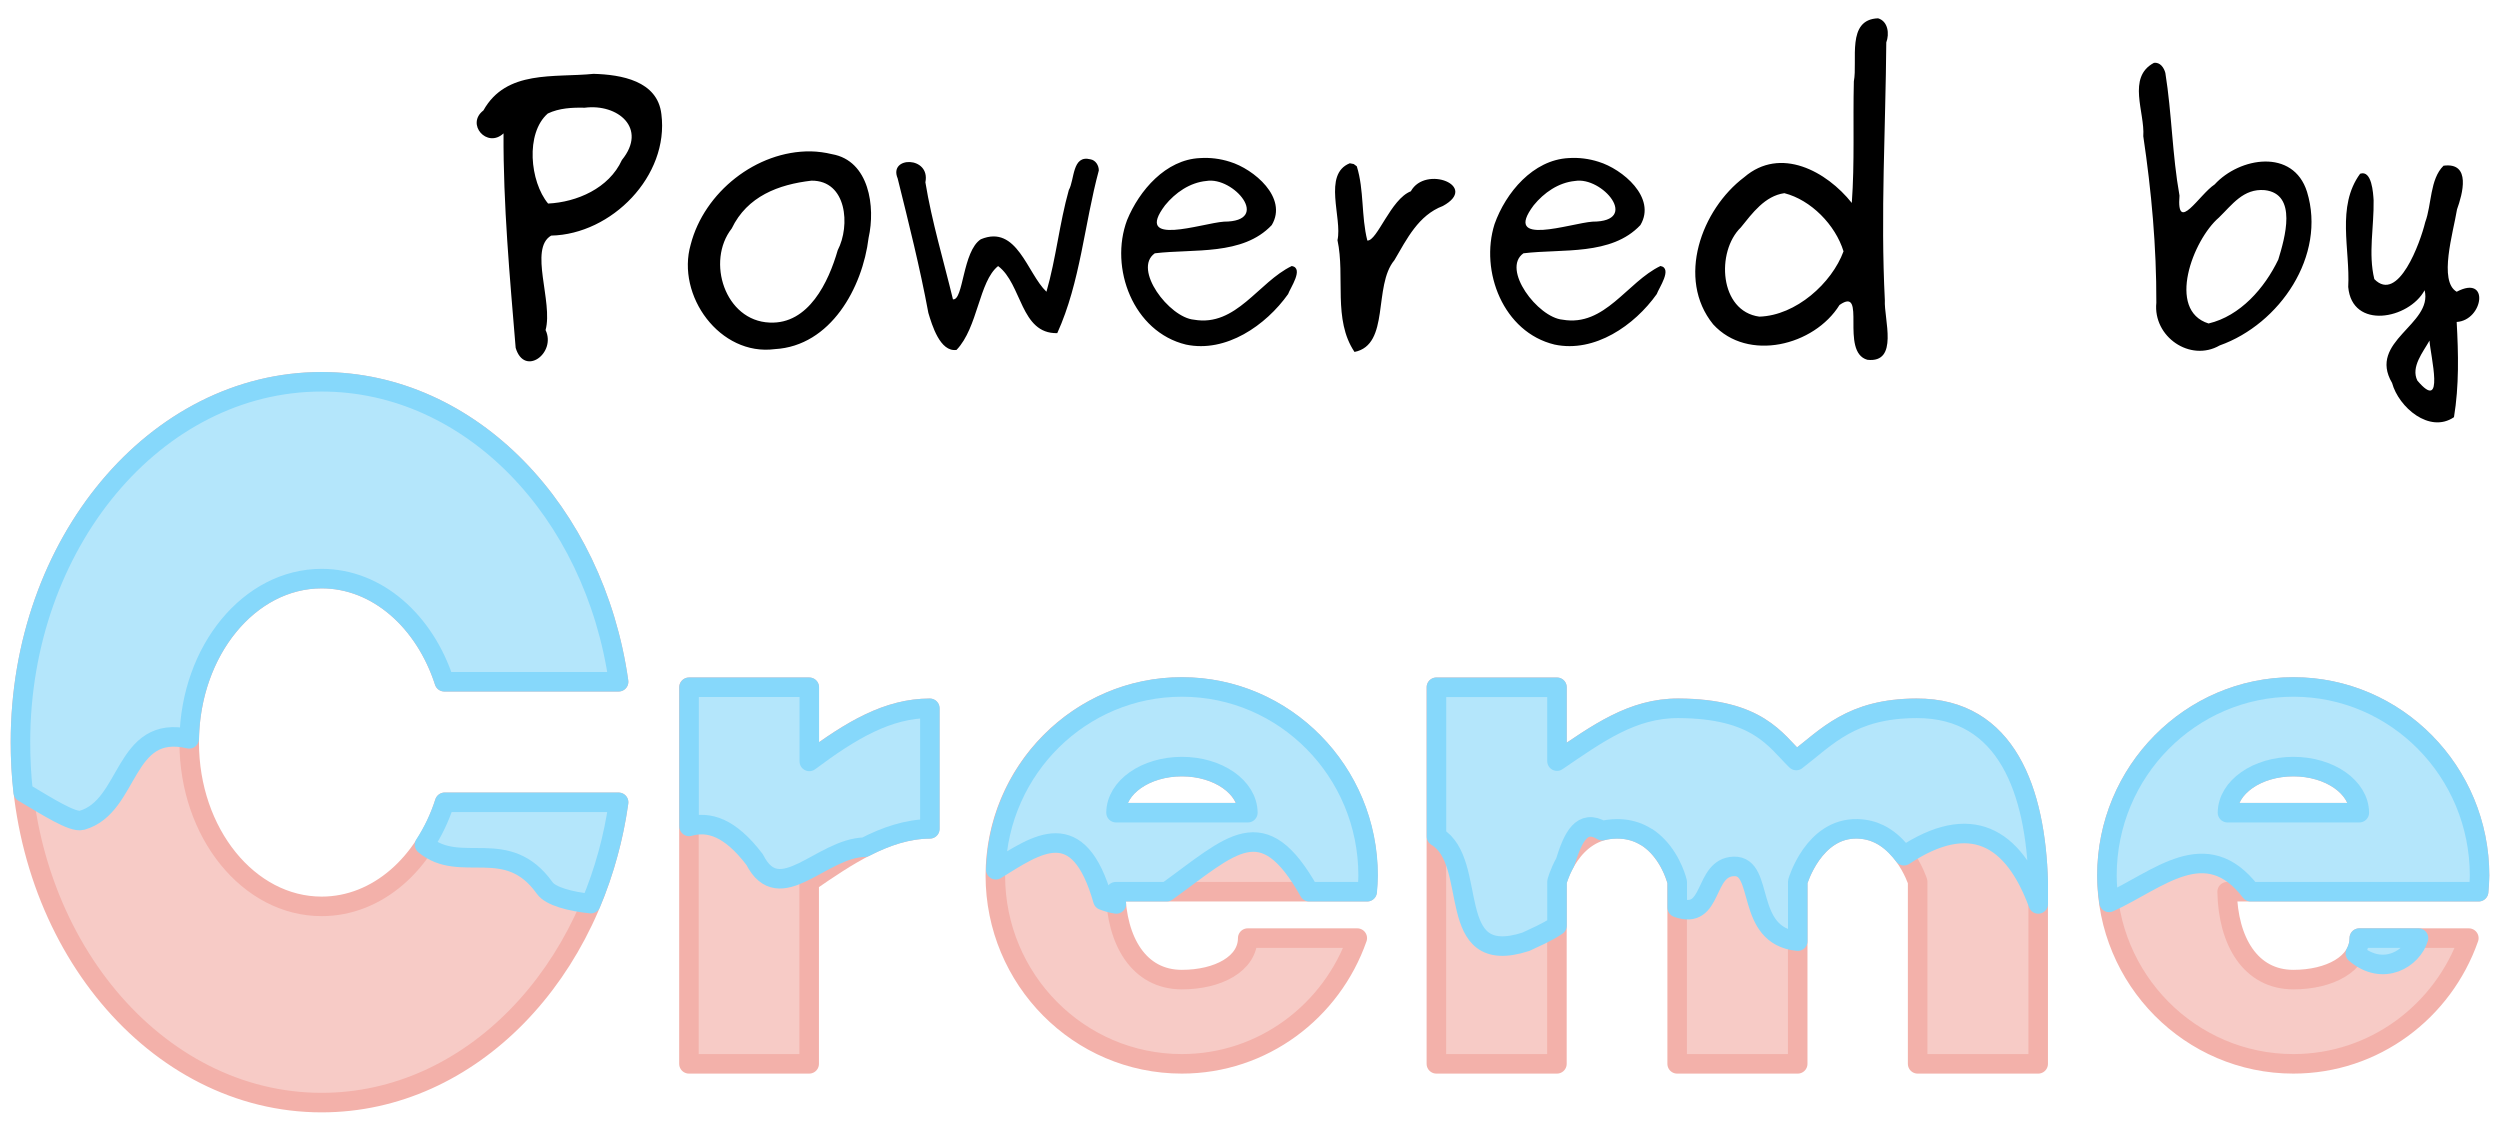 <?xml version="1.0" encoding="UTF-8" standalone="no"?>
<!-- Created with Inkscape (http://www.inkscape.org/) -->

<svg
   xmlns:dc="http://purl.org/dc/elements/1.1/"
   xmlns:cc="http://creativecommons.org/ns#"
   xmlns:rdf="http://www.w3.org/1999/02/22-rdf-syntax-ns#"
   xmlns:svg="http://www.w3.org/2000/svg"
   xmlns="http://www.w3.org/2000/svg"
   xmlns:sodipodi="http://sodipodi.sourceforge.net/DTD/sodipodi-0.dtd"
   xmlns:inkscape="http://www.inkscape.org/namespaces/inkscape"
   width="256"
   height="115"
   id="svg2"
   sodipodi:version="0.32"
   inkscape:version="0.47 r22583"
   version="1.0"
   sodipodi:docname="creme_powered.svg"
   inkscape:output_extension="org.inkscape.output.svg.inkscape"
   style="display:inline;enable-background:new"
   inkscape:export-filename="creme_powered.png"
   inkscape:export-xdpi="31.304348"
   inkscape:export-ydpi="31.304348">
  <defs
     id="defs4" />
  <sodipodi:namedview
     id="base"
     pagecolor="#ffffff"
     bordercolor="#666666"
     borderopacity="1.0"
     inkscape:pageopacity="1"
     inkscape:pageshadow="2"
     inkscape:zoom="1"
     inkscape:cx="275.48111"
     inkscape:cy="74.460027"
     inkscape:document-units="px"
     inkscape:current-layer="layer2"
     showgrid="false"
     inkscape:window-width="1440"
     inkscape:window-height="825"
     inkscape:window-x="0"
     inkscape:window-y="25"
     showguides="true"
     inkscape:guide-bbox="true"
     inkscape:window-maximized="1" />
  <g
     inkscape:groupmode="layer"
     id="layer2"
     inkscape:label="main"
     style="display:inline"
     transform="translate(-1.719,13.406)">
    <path
       style="fill:#f7cbc6;fill-opacity:1;fill-rule:nonzero;stroke:#f3b1aa;stroke-width:2;stroke-linecap:butt;stroke-linejoin:round;stroke-miterlimit:4;stroke-opacity:1;stroke-dasharray:none;stroke-dashoffset:0;marker:none;visibility:visible;display:inline;overflow:visible;enable-background:accumulate"
       d="M 32.938,2.094 C 15.916,2.094 2.094,18.633 2.094,39 c 0,20.367 13.822,36.906 30.844,36.906 15.27,0 27.955,-13.307 30.406,-30.75 l -17.812,0 C 43.553,51.389 38.673,55.812 32.938,55.812 25.456,55.812 19.375,48.29 19.375,39.031 19.375,29.773 25.456,22.25 32.938,22.25 c 5.706,-1e-6 10.565,4.38 12.562,10.562 l 17.844,0 C 60.881,15.385 48.198,2.094 32.938,2.094 z"
       transform="translate(1.719,23.594)"
       id="path3524" />
    <path
       sodipodi:nodetypes="ccccccccc"
       id="path3526"
       d="m 72.267,56.969 0,38.562 12.312,0 0,-18.626 c 3.744,-2.575 7.891,-5.418 12.344,-5.438 l 0,-12.344 c -4.286,0.002 -8.04,2.225 -12.344,5.438 l 0,-7.593 -12.312,0 z"
       style="fill:#f7cbc6;fill-opacity:1;fill-rule:nonzero;stroke:#f3b1aa;stroke-width:2;stroke-linecap:butt;stroke-linejoin:round;stroke-miterlimit:4;stroke-opacity:1;stroke-dasharray:none;stroke-dashoffset:0;marker:none;visibility:visible;display:inline;overflow:visible;enable-background:accumulate" />
    <path
       sodipodi:nodetypes="cssccsccsccccc"
       id="path3528"
       d="m 122.736,56.938 c -10.536,0 -19.094,8.667 -19.094,19.312 0,10.646 8.558,19.281 19.094,19.281 8.306,0 15.348,-5.385 17.969,-12.875 l -11.219,0 c 0,2.631 -3.023,4.25 -6.75,4.25 -4.412,0 -6.693,-3.975 -6.781,-9 l 25.75,0 c 0.046,-0.548 0.094,-1.096 0.094,-1.656 0,-10.646 -8.527,-19.312 -19.062,-19.312 z m 0,8.156 c 3.712,0 6.725,2.103 6.75,4.719 l -13.5,0 c 0.025,-2.616 3.038,-4.719 6.75,-4.719 z"
       style="font-size:69.549px;font-style:normal;font-variant:normal;font-weight:bold;font-stretch:normal;text-indent:0;text-align:start;text-decoration:none;line-height:normal;letter-spacing:normal;word-spacing:normal;text-transform:none;direction:ltr;block-progression:tb;writing-mode:lr-tb;text-anchor:start;fill:#f7cbc6;fill-opacity:1;fill-rule:nonzero;stroke:#f3b1aa;stroke-width:2;stroke-linecap:butt;stroke-linejoin:round;stroke-miterlimit:4;stroke-opacity:1;stroke-dasharray:none;stroke-dashoffset:0;marker:none;visibility:visible;display:inline;overflow:visible;enable-background:accumulate;font-family:Bitstream Vera Sans;-inkscape-font-specification:Bitstream Vera Sans Bold" />
    <path
       sodipodi:nodetypes="cccczcccczccccscsccc"
       id="path3530"
       d="m 148.804,56.969 0,38.562 12.344,0 0,-18.656 c 0,0 1.4,-5.414 6.156,-5.414 4.881,0 6.156,5.438 6.156,5.438 l 0,18.633 12.344,0 0,-18.656 c 0,0 1.622,-5.541 6.141,-5.414 4.456,0.125 6.141,5.414 6.141,5.414 l 0,18.656 12.344,0 0,-18.656 c -0.268,-9.175 -3.156,-17.789 -12.46,-17.758 -6.703,0.022 -9.169,2.944 -12.312,5.352 -2.125,-2.061 -3.907,-5.315 -12.062,-5.352 -4.726,-0.021 -8.275,2.578 -12.446,5.414 l 0,-7.562 -12.344,0 z"
       style="fill:#f7cbc6;fill-opacity:1;fill-rule:nonzero;stroke:#f3b1aa;stroke-width:2;stroke-linecap:butt;stroke-linejoin:round;stroke-miterlimit:4;stroke-opacity:1;stroke-dasharray:none;stroke-dashoffset:0;marker:none;visibility:visible;display:inline;overflow:visible;enable-background:accumulate" />
    <path
       style="font-size:69.549px;font-style:normal;font-variant:normal;font-weight:bold;font-stretch:normal;text-indent:0;text-align:start;text-decoration:none;line-height:normal;letter-spacing:normal;word-spacing:normal;text-transform:none;direction:ltr;block-progression:tb;writing-mode:lr-tb;text-anchor:start;fill:#f7cbc6;fill-opacity:1;fill-rule:nonzero;stroke:#f3b1aa;stroke-width:2;stroke-linecap:butt;stroke-linejoin:round;stroke-miterlimit:4;stroke-opacity:1;stroke-dasharray:none;stroke-dashoffset:0;marker:none;visibility:visible;display:inline;overflow:visible;enable-background:accumulate;font-family:Bitstream Vera Sans;-inkscape-font-specification:Bitstream Vera Sans Bold"
       d="m 236.559,56.938 c -10.536,0 -19.094,8.667 -19.094,19.312 0,10.646 8.558,19.281 19.094,19.281 8.306,0 15.348,-5.385 17.969,-12.875 l -11.219,0 c 0,2.631 -3.023,4.25 -6.75,4.25 -4.412,0 -6.693,-3.975 -6.781,-9 l 25.75,0 c 0.046,-0.548 0.094,-1.096 0.094,-1.656 0,-10.646 -8.527,-19.312 -19.062,-19.312 z m 0,8.156 c 3.712,0 6.725,2.103 6.75,4.719 l -13.5,0 c 0.025,-2.616 3.038,-4.719 6.75,-4.719 z"
       id="path3532"
       sodipodi:nodetypes="cssccsccsccccc" />
    <path
       style="fill:#b4e6fb;fill-opacity:1;fill-rule:evenodd;stroke:#86d8fb;stroke-width:2;stroke-linecap:butt;stroke-linejoin:round;stroke-miterlimit:4;stroke-opacity:1;stroke-dasharray:none"
       d="M 32.938,2.094 C 15.916,2.094 2.094,18.633 2.094,39 c 0,1.736 0.087,3.452 0.281,5.125 2.473,1.469 5.078,3.133 6,2.875 4.986,-1.398 4.179,-9.948 11,-8.344 C 19.538,29.571 25.558,22.25 32.938,22.25 c 5.706,-1e-6 10.565,4.38 12.562,10.562 l 17.844,0 C 60.881,15.385 48.198,2.094 32.938,2.094 z m 12.594,43.062 c -0.504,1.588 -1.216,3.034 -2.062,4.344 3.69,3.081 8.461,-0.975 12.312,4.438 0.605,0.85 2.63,1.379 4.719,1.594 1.352,-3.221 2.327,-6.702 2.844,-10.375 l -17.812,0 z"
       transform="translate(1.719,23.594)"
       id="path3810"
       sodipodi:nodetypes="cscscscccccsccc" />
    <path
       style="fill:#b4e6fb;fill-opacity:1;fill-rule:evenodd;stroke:#86d8fb;stroke-width:2;stroke-linecap:butt;stroke-linejoin:round;stroke-miterlimit:4;stroke-opacity:1;stroke-dasharray:none"
       d="m 121.031,33.344 c -10.337,0 -18.748,8.349 -19.062,18.719 4.275,-2.645 8.46,-5.701 10.969,3.125 0.466,0.175 0.921,0.311 1.375,0.375 -0.038,-0.406 -0.055,-0.828 -0.062,-1.25 l 5.219,0 c 6.691,-4.815 9.803,-8.512 14.594,0 l 5.938,0 c 0.046,-0.548 0.094,-1.096 0.094,-1.656 -1e-5,-10.646 -8.527,-19.312 -19.062,-19.312 z m 0,8.156 c 3.712,0 6.725,2.103 6.75,4.719 l -13.5,0 c 0.025,-2.616 3.038,-4.719 6.75,-4.719 z"
       transform="translate(1.719,23.594)"
       id="path3808" />
    <path
       style="fill:#b4e6fb;fill-opacity:1;fill-rule:evenodd;stroke:#86d8fb;stroke-width:2;stroke-linecap:butt;stroke-linejoin:round;stroke-miterlimit:4;stroke-opacity:1;stroke-dasharray:none"
       d="m 234.844,33.344 c -10.536,0 -19.094,8.667 -19.094,19.312 0,0.939 0.09,1.847 0.219,2.75 5.032,-2.285 9.9,-7.08 14.5,-1.094 l 23.344,0 c 0.046,-0.548 0.094,-1.096 0.094,-1.656 0,-10.646 -8.527,-19.312 -19.062,-19.312 z m 0,8.156 c 3.712,0 6.725,2.103 6.75,4.719 l -13.5,0 c 0.025,-2.616 3.038,-4.719 6.75,-4.719 z"
       transform="translate(1.719,23.594)"
       id="path3806" />
    <path
       style="fill:#b4e6fb;fill-opacity:1;fill-rule:evenodd;stroke:#86d8fb;stroke-width:2;stroke-linecap:butt;stroke-linejoin:round;stroke-miterlimit:4;stroke-opacity:1;stroke-dasharray:none"
       d="m 72.281,56.969 0,14.25 c 2.034,-0.571 4.191,0.079 6.719,3.406 2.54,5.015 6.811,-1.192 11.281,-1.281 2.129,-1.096 4.35,-1.865 6.656,-1.875 l 0,-12.344 c -4.286,0.002 -8.04,2.225 -12.344,5.438 l 0,-7.594 -12.312,0 z"
       id="path3804" />
    <path
       style="fill:#b4e6fb;fill-opacity:1;fill-rule:evenodd;stroke:#86d8fb;stroke-width:2;stroke-linecap:butt;stroke-linejoin:round;stroke-miterlimit:4;stroke-opacity:1;stroke-dasharray:none"
       d="m 147.094,33.375 0,15.281 c 4.456,2.649 0.635,13.538 9.156,10.781 0.886,-0.427 2.119,-0.928 3.188,-1.656 l 0,-4.5 c 0,0 0.233,-0.891 0.812,-1.938 0.011,-0.023 0.018,-0.04 0.031,-0.062 0.795,-2.571 1.706,-4.457 3.781,-3.219 0.213,-0.06 0.427,-0.095 0.656,-0.125 0.276,-0.037 0.57,-0.062 0.875,-0.062 0.915,0 1.698,0.189 2.375,0.5 0.226,0.104 0.424,0.216 0.625,0.344 0.008,0.005 0.024,-0.005 0.031,0 0.394,0.252 0.755,0.562 1.062,0.875 1.565,1.593 2.062,3.719 2.062,3.719 l 0,2.625 c 3.756,1.364 2.633,-4.136 5.812,-4.219 3.18,-0.083 1.035,7.115 6.531,7.656 l 0,-6.094 c 1e-5,0 1.607,-5.533 6.125,-5.406 0.835,0.023 1.571,0.214 2.219,0.531 0.865,0.423 1.563,1.059 2.125,1.719 0.14,0.165 0.284,0.333 0.406,0.5 6.791,-4.518 11.188,-2.012 13.75,4.938 l 0,-2.281 c -0.268,-9.175 -3.165,-17.781 -12.469,-17.75 -6.703,0.022 -9.169,2.937 -12.312,5.344 -2.125,-2.061 -3.907,-5.307 -12.062,-5.344 -4.726,-0.021 -8.266,2.57 -12.438,5.406 l 0,-7.562 -12.344,0 z"
       transform="translate(1.719,23.594)"
       id="path3802" />
    <path
       style="fill:#b4e6fb;fill-opacity:1;fill-rule:evenodd;stroke:#86d8fb;stroke-width:2;stroke-linecap:butt;stroke-linejoin:round;stroke-miterlimit:4;stroke-opacity:1;stroke-dasharray:none"
       d="m 243.312,82.656 c 0,0.568 -0.148,1.095 -0.406,1.562 2.861,2.419 5.846,0.532 6.469,-1.562 l -6.062,0 z"
       id="path3534"
       sodipodi:nodetypes="cccc" />
    <path
       style="font-size:33.043px;font-style:normal;font-variant:normal;font-weight:bold;font-stretch:normal;fill:#000000;fill-opacity:1;stroke:none;font-family:Purisa;-inkscape-font-specification:Bitstream Vera Sans"
       d="m 194.031,-11.531 c -3.269,0.119 -2.067,4.298 -2.478,6.458 -0.101,4.144 0.09,8.33 -0.21,12.448 -2.575,-3.236 -7.302,-5.828 -11.014,-2.636 -4.387,3.302 -6.969,10.4 -3.184,15.066 3.552,3.888 10.352,2.192 12.94,-1.98 2.853,-1.998 -0.002,4.812 2.852,5.612 3.255,0.365 1.688,-4.179 1.79,-6.108 -0.448,-8.794 0.08,-17.595 0.148,-26.392 0.327,-0.864 0.194,-2.165 -0.844,-2.469 z m 28.25,4.562 c -2.785,1.474 -0.907,5.092 -1.09,7.512 0.841,5.652 1.355,11.338 1.337,17.053 -0.353,3.479 3.466,6.11 6.486,4.371 6.148,-2.182 10.944,-9.198 8.944,-15.73 -1.407,-4.474 -6.912,-3.544 -9.459,-0.756 -1.561,1.018 -3.922,5.127 -3.599,1.143 -0.745,-4.157 -0.782,-8.402 -1.447,-12.555 -0.133,-0.527 -0.532,-1.133 -1.172,-1.036 z M 62.5,-5.844 c -4.047,0.409 -8.937,-0.445 -11.281,3.749 -1.826,1.393 0.379,3.92 2.062,2.345 -0.04,7.342 0.64,14.673 1.242,21.963 0.892,2.993 4.178,0.533 3.063,-1.821 0.789,-2.893 -1.734,-8.326 0.57,-9.673 C 64.346,10.592 70.252,4.61 69.445,-1.716 69.051,-5.153 65.297,-5.765 62.5,-5.844 z M 61.594,-2.375 c 3.374,-0.437 6.457,2.089 3.809,5.353 C 64.081,5.88 60.781,7.295 57.844,7.438 55.984,5.198 55.503,0.239 57.812,-1.781 58.981,-2.341 60.32,-2.406 61.594,-2.375 z M 84.75,2.094 C 79.18,2.02 73.828,6.274 72.448,11.629 70.938,16.859 75.44,23.084 81.062,22.344 86.78,22.022 90.042,16.061 90.663,10.947 91.376,7.785 90.738,3.052 86.916,2.381 86.207,2.208 85.48,2.111 84.75,2.094 z m 39.844,0.688 c -3.499,0.155 -6.211,3.307 -7.463,6.351 -1.834,4.897 0.629,11.444 6.034,12.747 4.103,0.866 8.18,-1.967 10.456,-5.172 0.21,-0.611 1.647,-2.641 0.38,-2.876 -3.425,1.644 -5.693,6.256 -10.021,5.498 -2.539,-0.221 -6.293,-5.189 -4.01,-6.798 3.978,-0.482 8.998,0.272 11.977,-2.89 1.671,-2.807 -1.837,-5.74 -4.289,-6.483 -0.986,-0.316 -2.029,-0.447 -3.063,-0.376 z m 37.75,0 c -3.638,0.183 -6.441,3.533 -7.585,6.765 -1.518,4.819 0.893,11.073 6.152,12.333 4.104,0.867 8.183,-1.966 10.459,-5.172 0.21,-0.611 1.647,-2.641 0.38,-2.876 -3.425,1.644 -5.693,6.256 -10.021,5.498 -2.539,-0.221 -6.293,-5.189 -4.01,-6.798 3.978,-0.482 8.998,0.272 11.977,-2.89 1.671,-2.807 -1.837,-5.74 -4.289,-6.483 -0.986,-0.316 -2.029,-0.447 -3.063,-0.376 z m -48.969,0.125 c -1.884,-0.481 -1.611,2.101 -2.209,3.146 -0.965,3.427 -1.305,6.995 -2.291,10.416 -1.981,-1.884 -3.016,-6.915 -6.719,-5.375 -1.882,1.222 -1.771,6.306 -2.855,6.152 C 98.335,13.246 97.144,9.314 96.479,5.261 97.022,2.555 92.674,2.57 93.639,4.863 c 1.135,4.572 2.285,9.14 3.144,13.772 0.371,1.24 1.204,4.039 2.886,3.789 2.199,-2.298 2.284,-7.008 4.256,-8.584 2.454,1.824 2.276,6.955 6.058,6.869 2.375,-5.237 2.769,-11.157 4.255,-16.661 0.002,-0.513 -0.326,-1.052 -0.864,-1.142 z m 26.562,0.406 c -2.8,1.119 -0.749,5.629 -1.261,7.87 0.805,3.75 -0.489,8.129 1.745,11.451 3.668,-0.74 1.882,-6.752 4.084,-9.398 1.275,-2.176 2.461,-4.603 4.963,-5.549 3.741,-2.04 -1.789,-4.218 -3.281,-1.505 -2.057,0.795 -3.446,5.112 -4.454,5.045 C 141.099,8.722 141.416,6.063 140.656,3.625 l -0.316,-0.234 -0.402,-0.079 -5e-5,0 z m 112,0.25 c -1.408,1.38 -1.206,3.99 -1.875,5.781 -0.501,2.08 -2.763,8.341 -5.213,5.832 -0.638,-2.622 -0.024,-5.379 -0.073,-8.076 -0.045,-0.729 -0.18,-3.129 -1.381,-2.715 -2.459,3.365 -1.006,7.759 -1.219,11.596 0.392,4.415 6.216,3.304 7.824,0.332 0.867,3.536 -5.856,5.205 -3.333,9.496 0.674,2.49 3.833,5.208 6.338,3.505 0.531,-3.218 0.455,-6.503 0.277,-9.75 2.734,-0.172 3.41,-4.897 0,-3.094 -1.874,-1.082 -0.355,-6.055 0.035,-8.437 C 253.873,6.492 254.807,3.184 251.938,3.562 z M 84.812,5.094 c 3.633,-0.034 3.996,4.616 2.69,7.122 C 86.565,15.472 84.521,19.816 80.531,19.625 75.956,19.449 74.011,13.354 76.648,9.99 78.236,6.687 81.444,5.481 84.812,5.094 z M 125.25,5.125 c 2.791,-0.479 6.713,4.166 1.8,4.166 -2.251,0.157 -9.281,2.642 -6.031,-1.676 C 122.069,6.326 123.558,5.285 125.25,5.125 z m 37.75,0 c 2.791,-0.479 6.713,4.166 1.8,4.166 -2.251,0.157 -9.281,2.642 -6.031,-1.676 C 159.819,6.326 161.308,5.285 163,5.125 z m 70.625,0.938 c 3.398,0.39 2.055,4.928 1.391,7.111 -1.4,2.919 -3.896,5.779 -7.141,6.545 -4.331,-1.357 -1.6,-8.567 1.062,-10.849 1.356,-1.312 2.491,-2.99 4.688,-2.807 z M 184.438,6.375 c 2.716,0.688 5.225,3.241 6.058,5.955 -1.194,3.253 -4.868,6.575 -8.62,6.688 -4.108,-0.553 -4.442,-6.661 -1.898,-9.132 1.175,-1.456 2.468,-3.234 4.461,-3.511 z M 250.5,21.469 c 0.089,1.52 1.615,7.477 -1.243,4.096 -0.692,-1.398 0.599,-2.934 1.243,-4.096 z"
       id="path2957" />
  </g>
</svg>
